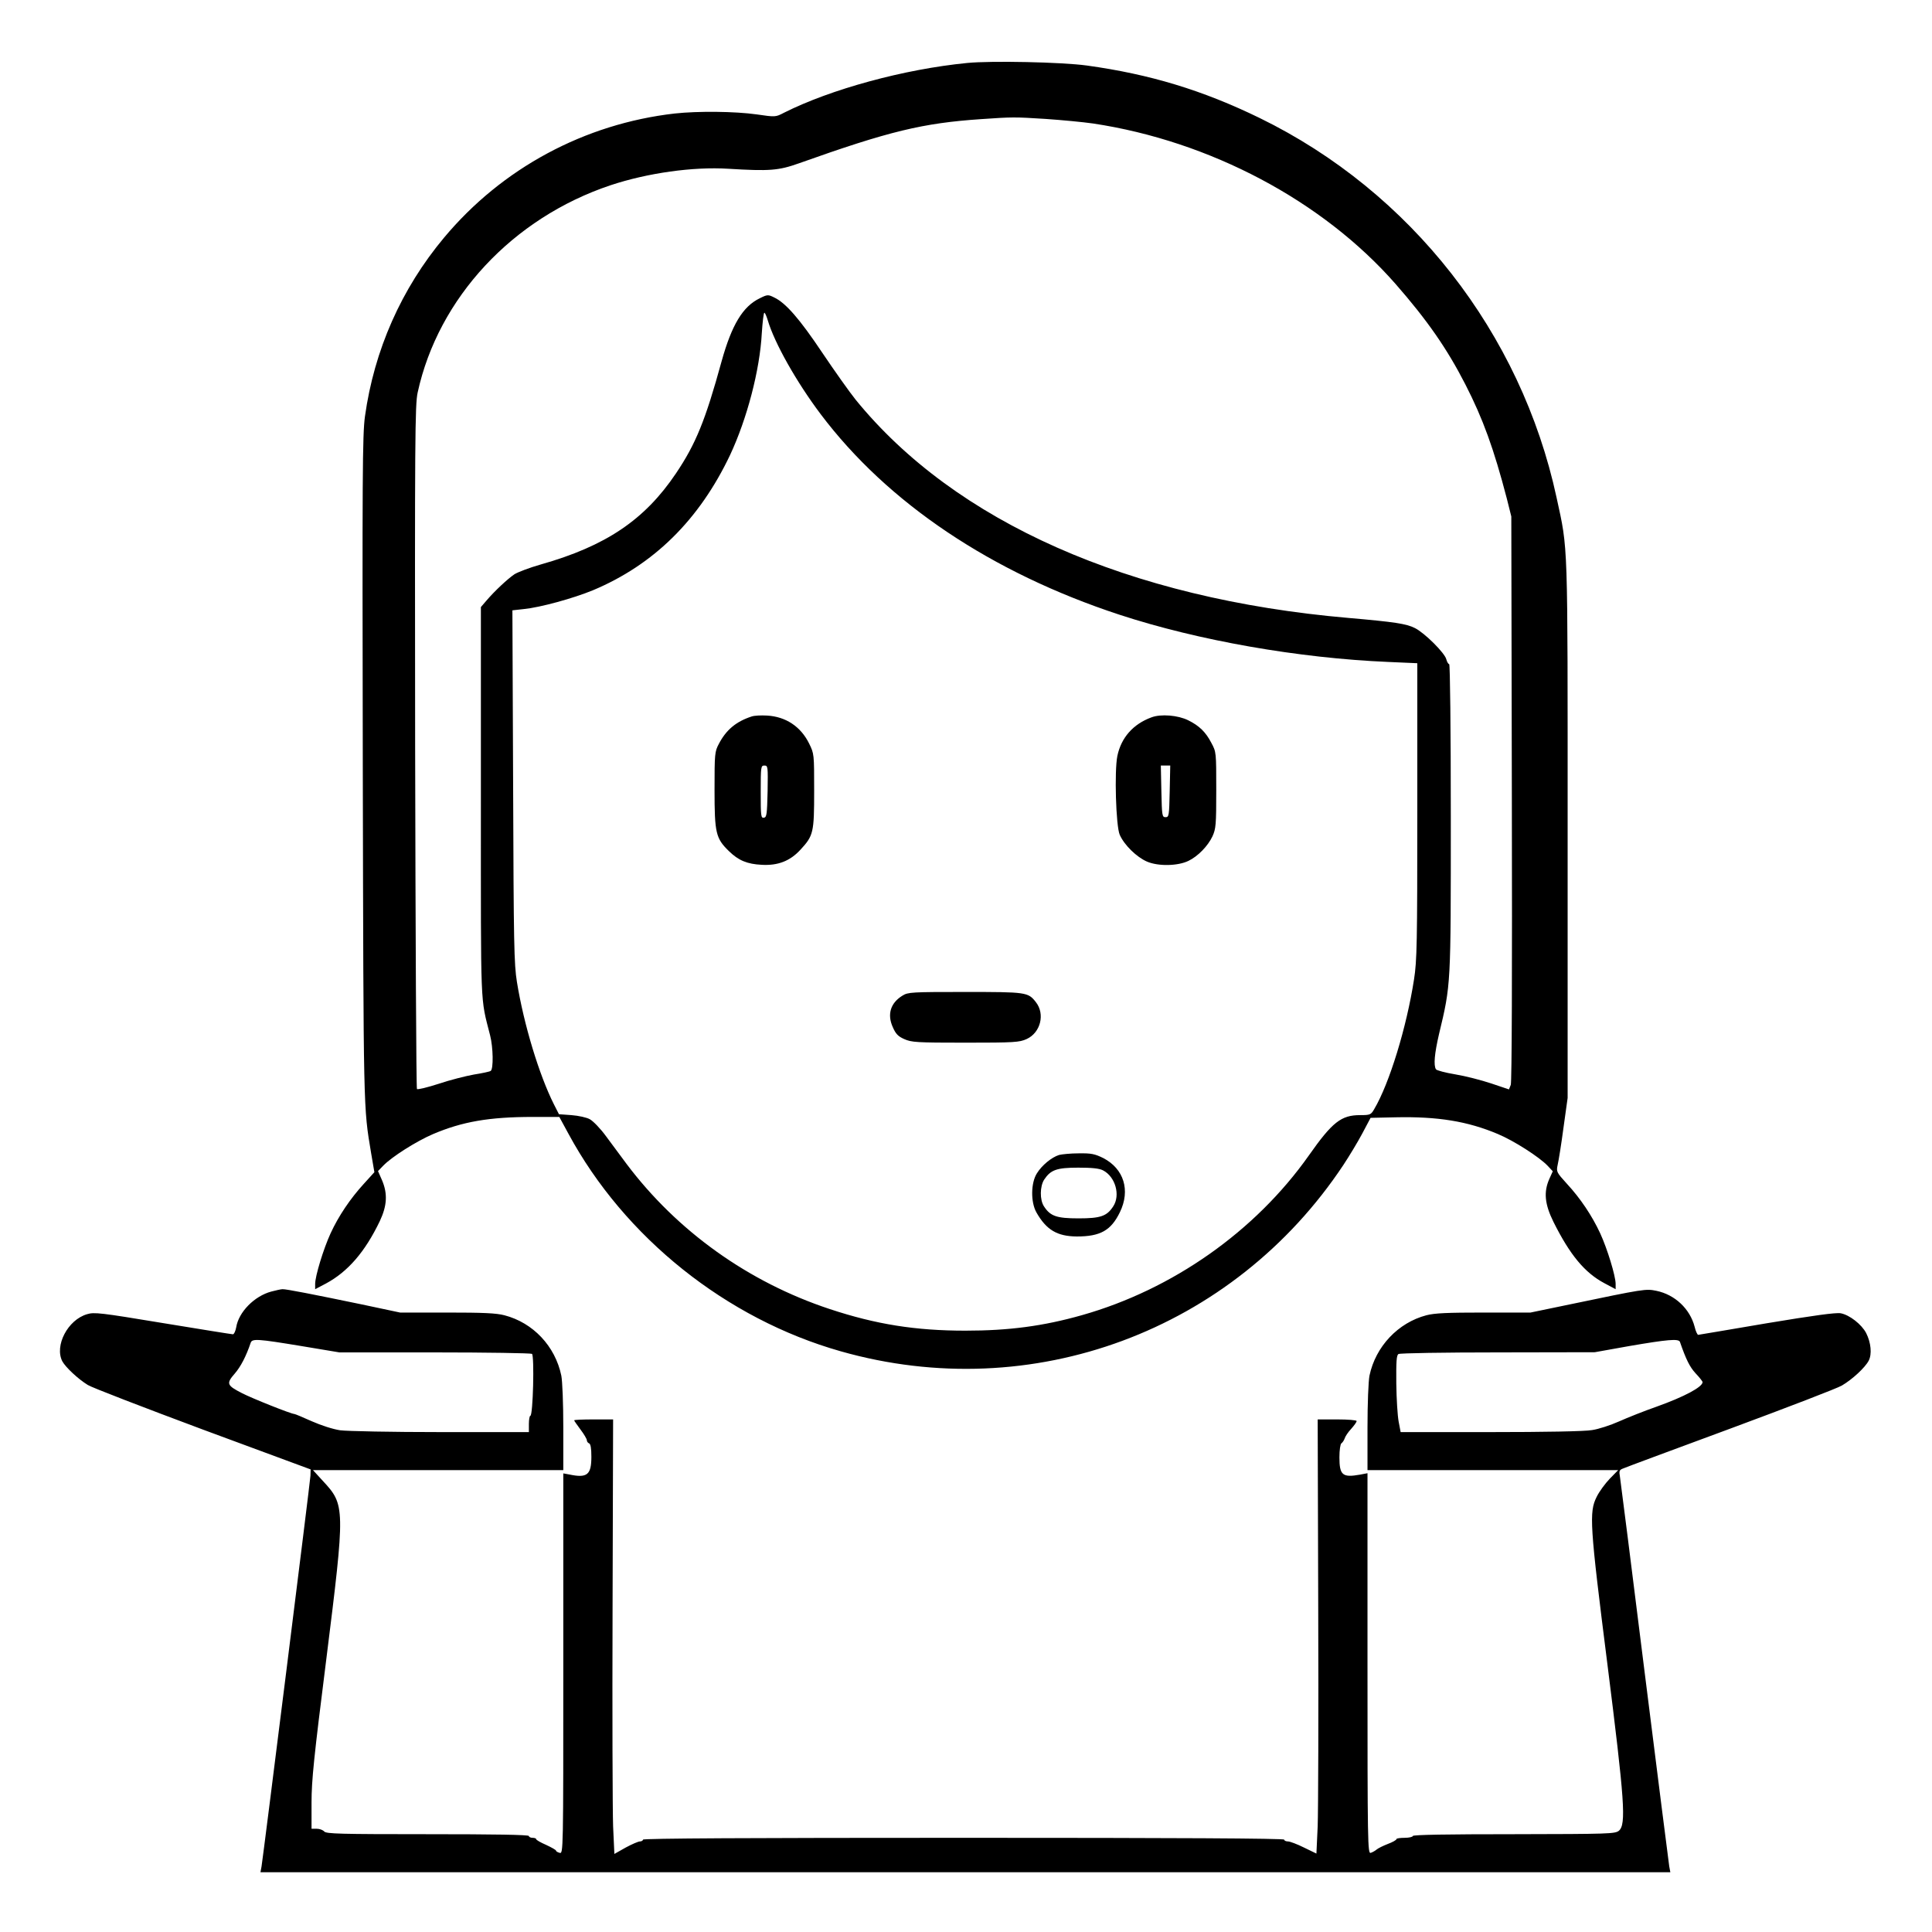 <?xml version="1.0" standalone="no"?>
<!DOCTYPE svg PUBLIC "-//W3C//DTD SVG 20010904//EN"
 "http://www.w3.org/TR/2001/REC-SVG-20010904/DTD/svg10.dtd">
<svg version="1.0" xmlns="http://www.w3.org/2000/svg"
 width="2048pt" height="2048pt" viewBox="0 0 2048 2048"
 preserveAspectRatio="xMidYMid meet">
<g transform="translate(0,2048) scale(0.192,-0.192)"
fill="#000000" stroke="none">
<path d="M5340 10319 c-348 -34 -754 -145 -1012 -275 -46 -24 -47 -24 -150 -9
-120 17 -325 19 -453 5 -498 -57 -953 -302 -1273 -685 -236 -282 -386 -621
-437 -987 -14 -102 -15 -316 -12 -1949 4 -1909 3 -1861 46 -2119 l18 -105 -59
-65 c-74 -81 -139 -177 -183 -273 -39 -85 -85 -235 -85 -279 l0 -29 59 31
c121 65 216 174 298 345 40 85 44 151 12 226 l-22 50 29 30 c46 48 181 134
274 174 162 69 311 95 551 95 l147 0 50 -92 c310 -574 872 -1023 1504 -1202
1056 -300 2166 112 2775 1029 33 50 80 128 105 175 l45 85 139 3 c232 5 397
-22 563 -92 89 -37 229 -127 275 -175 l29 -31 -19 -42 c-32 -72 -26 -139 23
-238 91 -182 172 -280 281 -338 l62 -33 0 29 c0 44 -46 194 -85 279 -45 97
-109 193 -184 274 -58 64 -59 66 -51 105 5 21 20 113 32 204 l23 165 0 1480
c0 1625 3 1539 -61 1834 -196 910 -805 1689 -1639 2096 -316 154 -607 242
-955 290 -139 19 -528 27 -660 14z m434 -309 c87 -6 204 -17 260 -25 646 -97
1268 -427 1670 -885 176 -201 285 -358 386 -555 98 -191 158 -358 229 -630
l25 -100 3 -1556 c2 -963 0 -1566 -6 -1582 l-10 -25 -98 33 c-54 18 -143 41
-198 50 -55 9 -103 22 -107 28 -14 22 -8 87 17 195 66 275 65 264 65 1195 0
489 -4 847 -9 847 -5 0 -12 12 -16 27 -8 34 -119 145 -173 172 -47 24 -114 34
-367 56 -1213 105 -2172 530 -2721 1205 -33 41 -116 158 -184 259 -125 187
-202 275 -265 305 -34 17 -38 17 -80 -4 -94 -45 -155 -147 -211 -348 -90 -328
-143 -457 -252 -619 -173 -257 -387 -401 -747 -503 -60 -17 -126 -42 -145 -54
-38 -26 -108 -91 -155 -146 l-30 -35 0 -1075 c0 -1167 -4 -1073 51 -1290 17
-66 19 -186 3 -196 -6 -4 -48 -13 -93 -20 -44 -8 -132 -30 -194 -51 -62 -20
-116 -33 -120 -29 -4 4 -8 854 -10 1889 -2 1710 -1 1889 14 1957 114 522 524
963 1065 1144 205 68 456 103 649 91 230 -14 278 -10 391 30 500 178 683 222
1006 244 173 12 184 12 357 1z m-1535 -1112 c37 -125 158 -340 292 -518 370
-491 943 -875 1649 -1107 436 -143 990 -240 1485 -261 l160 -7 0 -815 c0 -733
-2 -827 -18 -930 -41 -265 -136 -575 -220 -717 -18 -31 -22 -33 -78 -33 -104
0 -153 -38 -283 -223 -295 -418 -751 -739 -1251 -881 -215 -61 -405 -86 -645
-86 -276 0 -494 35 -748 119 -451 149 -844 431 -1123 802 -30 41 -81 109 -112
151 -31 43 -72 85 -90 95 -17 10 -63 20 -102 23 l-69 5 -28 55 c-81 161 -166
440 -204 675 -16 99 -18 205 -21 1081 l-4 971 63 7 c91 9 273 59 382 104 336
141 587 389 757 747 93 199 164 467 175 673 4 61 10 112 14 112 4 0 12 -19 19
-42z M4150 6711 c-86 -28 -141 -74 -181 -151 -23 -43 -24 -54 -24 -255 0 -237
7 -267 79 -337 53 -52 101 -72 182 -76 89 -5 156 21 213 83 72 78 76 94 76
325 0 204 0 205 -28 262 -46 93 -128 148 -232 154 -33 2 -71 0 -85 -5z m88
-413 c-3 -127 -5 -143 -20 -146 -17 -3 -18 9 -18 142 0 140 1 146 20 146 20 0
20 -5 18 -142z M6357 6706 c-101 -37 -167 -112 -188 -213 -17 -83 -8 -387 13
-435 25 -57 93 -123 150 -148 62 -27 171 -25 230 4 52 25 107 82 132 135 19
42 21 63 21 256 0 208 0 210 -27 260 -31 60 -67 95 -128 125 -56 28 -151 36
-203 16z m101 -408 c-3 -135 -4 -143 -23 -143 -19 0 -20 8 -23 143 l-3 142 26
0 26 0 -3 -142z M4983 5170 c-66 -40 -86 -103 -54 -174 16 -37 29 -51 63 -66
40 -18 67 -20 338 -20 271 0 298 2 338 20 77 35 103 138 51 204 -43 55 -52 56
-391 56 -293 0 -315 -1 -345 -20z M5847 4290 c-41 -13 -94 -56 -122 -101 -34
-53 -35 -159 -3 -216 55 -97 115 -132 223 -133 130 0 189 33 238 134 59 121
22 240 -92 299 -47 23 -66 27 -135 26 -45 0 -94 -5 -109 -9z m243 -85 c68 -35
97 -137 56 -199 -35 -54 -70 -66 -191 -66 -121 0 -156 12 -191 66 -24 36 -23
111 1 148 36 54 69 66 188 66 76 0 116 -4 137 -15z M1498 3536 c-94 -25 -181
-114 -194 -198 -4 -21 -12 -38 -18 -38 -6 0 -180 28 -387 62 -344 57 -379 61
-418 49 -107 -31 -181 -174 -137 -260 18 -33 87 -98 141 -131 22 -14 308 -124
635 -246 l595 -220 -1 -35 c-2 -37 -261 -2103 -270 -2157 l-6 -32 3892 0 3892
0 -6 32 c-3 18 -64 501 -136 1073 -71 572 -133 1057 -136 1077 -6 33 -4 39 17
47 13 6 280 105 594 221 313 116 589 222 614 237 58 34 128 99 148 137 19 36
13 100 -14 153 -25 48 -92 100 -140 109 -26 5 -149 -12 -408 -55 -203 -35
-374 -63 -379 -64 -4 -1 -14 19 -20 45 -26 99 -109 177 -211 198 -59 12 -66
11 -478 -75 l-217 -45 -258 0 c-200 0 -271 -3 -317 -15 -156 -41 -280 -172
-314 -333 -6 -30 -11 -153 -11 -287 l0 -235 692 0 692 0 -46 -47 c-26 -27 -59
-72 -73 -101 -42 -84 -38 -153 59 -919 96 -762 105 -889 64 -924 -22 -17 -50
-18 -580 -19 -365 0 -558 -3 -558 -10 0 -5 -20 -10 -45 -10 -25 0 -45 -3 -45
-7 0 -5 -21 -17 -48 -27 -26 -10 -54 -24 -62 -31 -8 -7 -23 -15 -32 -18 -17
-6 -18 48 -18 1045 l0 1051 -42 -8 c-96 -17 -113 -3 -113 96 0 40 5 73 11 77
6 4 14 16 18 27 3 11 19 35 36 53 16 18 30 37 30 43 0 5 -47 9 -107 9 l-108 0
3 -1047 c2 -577 0 -1116 -3 -1199 l-7 -151 -68 33 c-38 19 -78 34 -89 34 -12
0 -21 5 -21 10 0 7 -597 10 -1770 10 -1173 0 -1770 -3 -1770 -10 0 -5 -8 -10
-17 -10 -9 0 -44 -15 -79 -34 l-62 -35 -7 152 c-3 84 -5 623 -3 1200 l3 1047
-107 0 c-60 0 -108 -2 -108 -5 0 -3 16 -25 35 -51 19 -25 35 -52 35 -59 0 -7
6 -15 12 -17 9 -3 13 -28 13 -74 0 -100 -23 -119 -122 -98 l-33 6 0 -1050 c0
-1045 0 -1050 -20 -1045 -11 3 -20 8 -20 12 0 4 -25 18 -55 32 -30 13 -55 27
-55 32 0 4 -9 7 -20 7 -11 0 -20 5 -20 10 0 7 -193 10 -559 10 -484 0 -560 2
-571 15 -7 8 -25 15 -41 15 l-29 0 0 145 c0 121 13 249 81 787 106 847 105
855 -19 989 l-54 59 691 0 691 0 0 235 c0 134 -5 257 -11 287 -34 163 -156
292 -314 333 -46 12 -117 15 -318 15 l-258 0 -212 45 c-270 56 -418 85 -437
84 -8 0 -36 -6 -62 -13z m166 -301 l210 -35 525 0 c289 0 531 -4 538 -8 14 -9
6 -342 -9 -342 -4 0 -8 -20 -8 -45 l0 -45 -487 0 c-269 0 -518 5 -555 10 -40
6 -105 27 -157 50 -49 22 -92 40 -96 40 -17 0 -233 86 -289 115 -84 43 -88 53
-40 108 33 38 63 96 88 170 8 24 38 22 280 -18z m7611 23 c34 -98 54 -138 86
-173 22 -23 39 -45 39 -49 0 -27 -101 -81 -255 -136 -66 -23 -159 -60 -206
-81 -47 -21 -114 -43 -150 -48 -38 -7 -263 -11 -560 -11 l-496 0 -11 58 c-6
31 -12 126 -13 211 -1 121 1 155 12 162 8 5 255 9 549 9 l535 1 190 34 c210
36 273 42 280 23z"/>
</g>
</svg>
